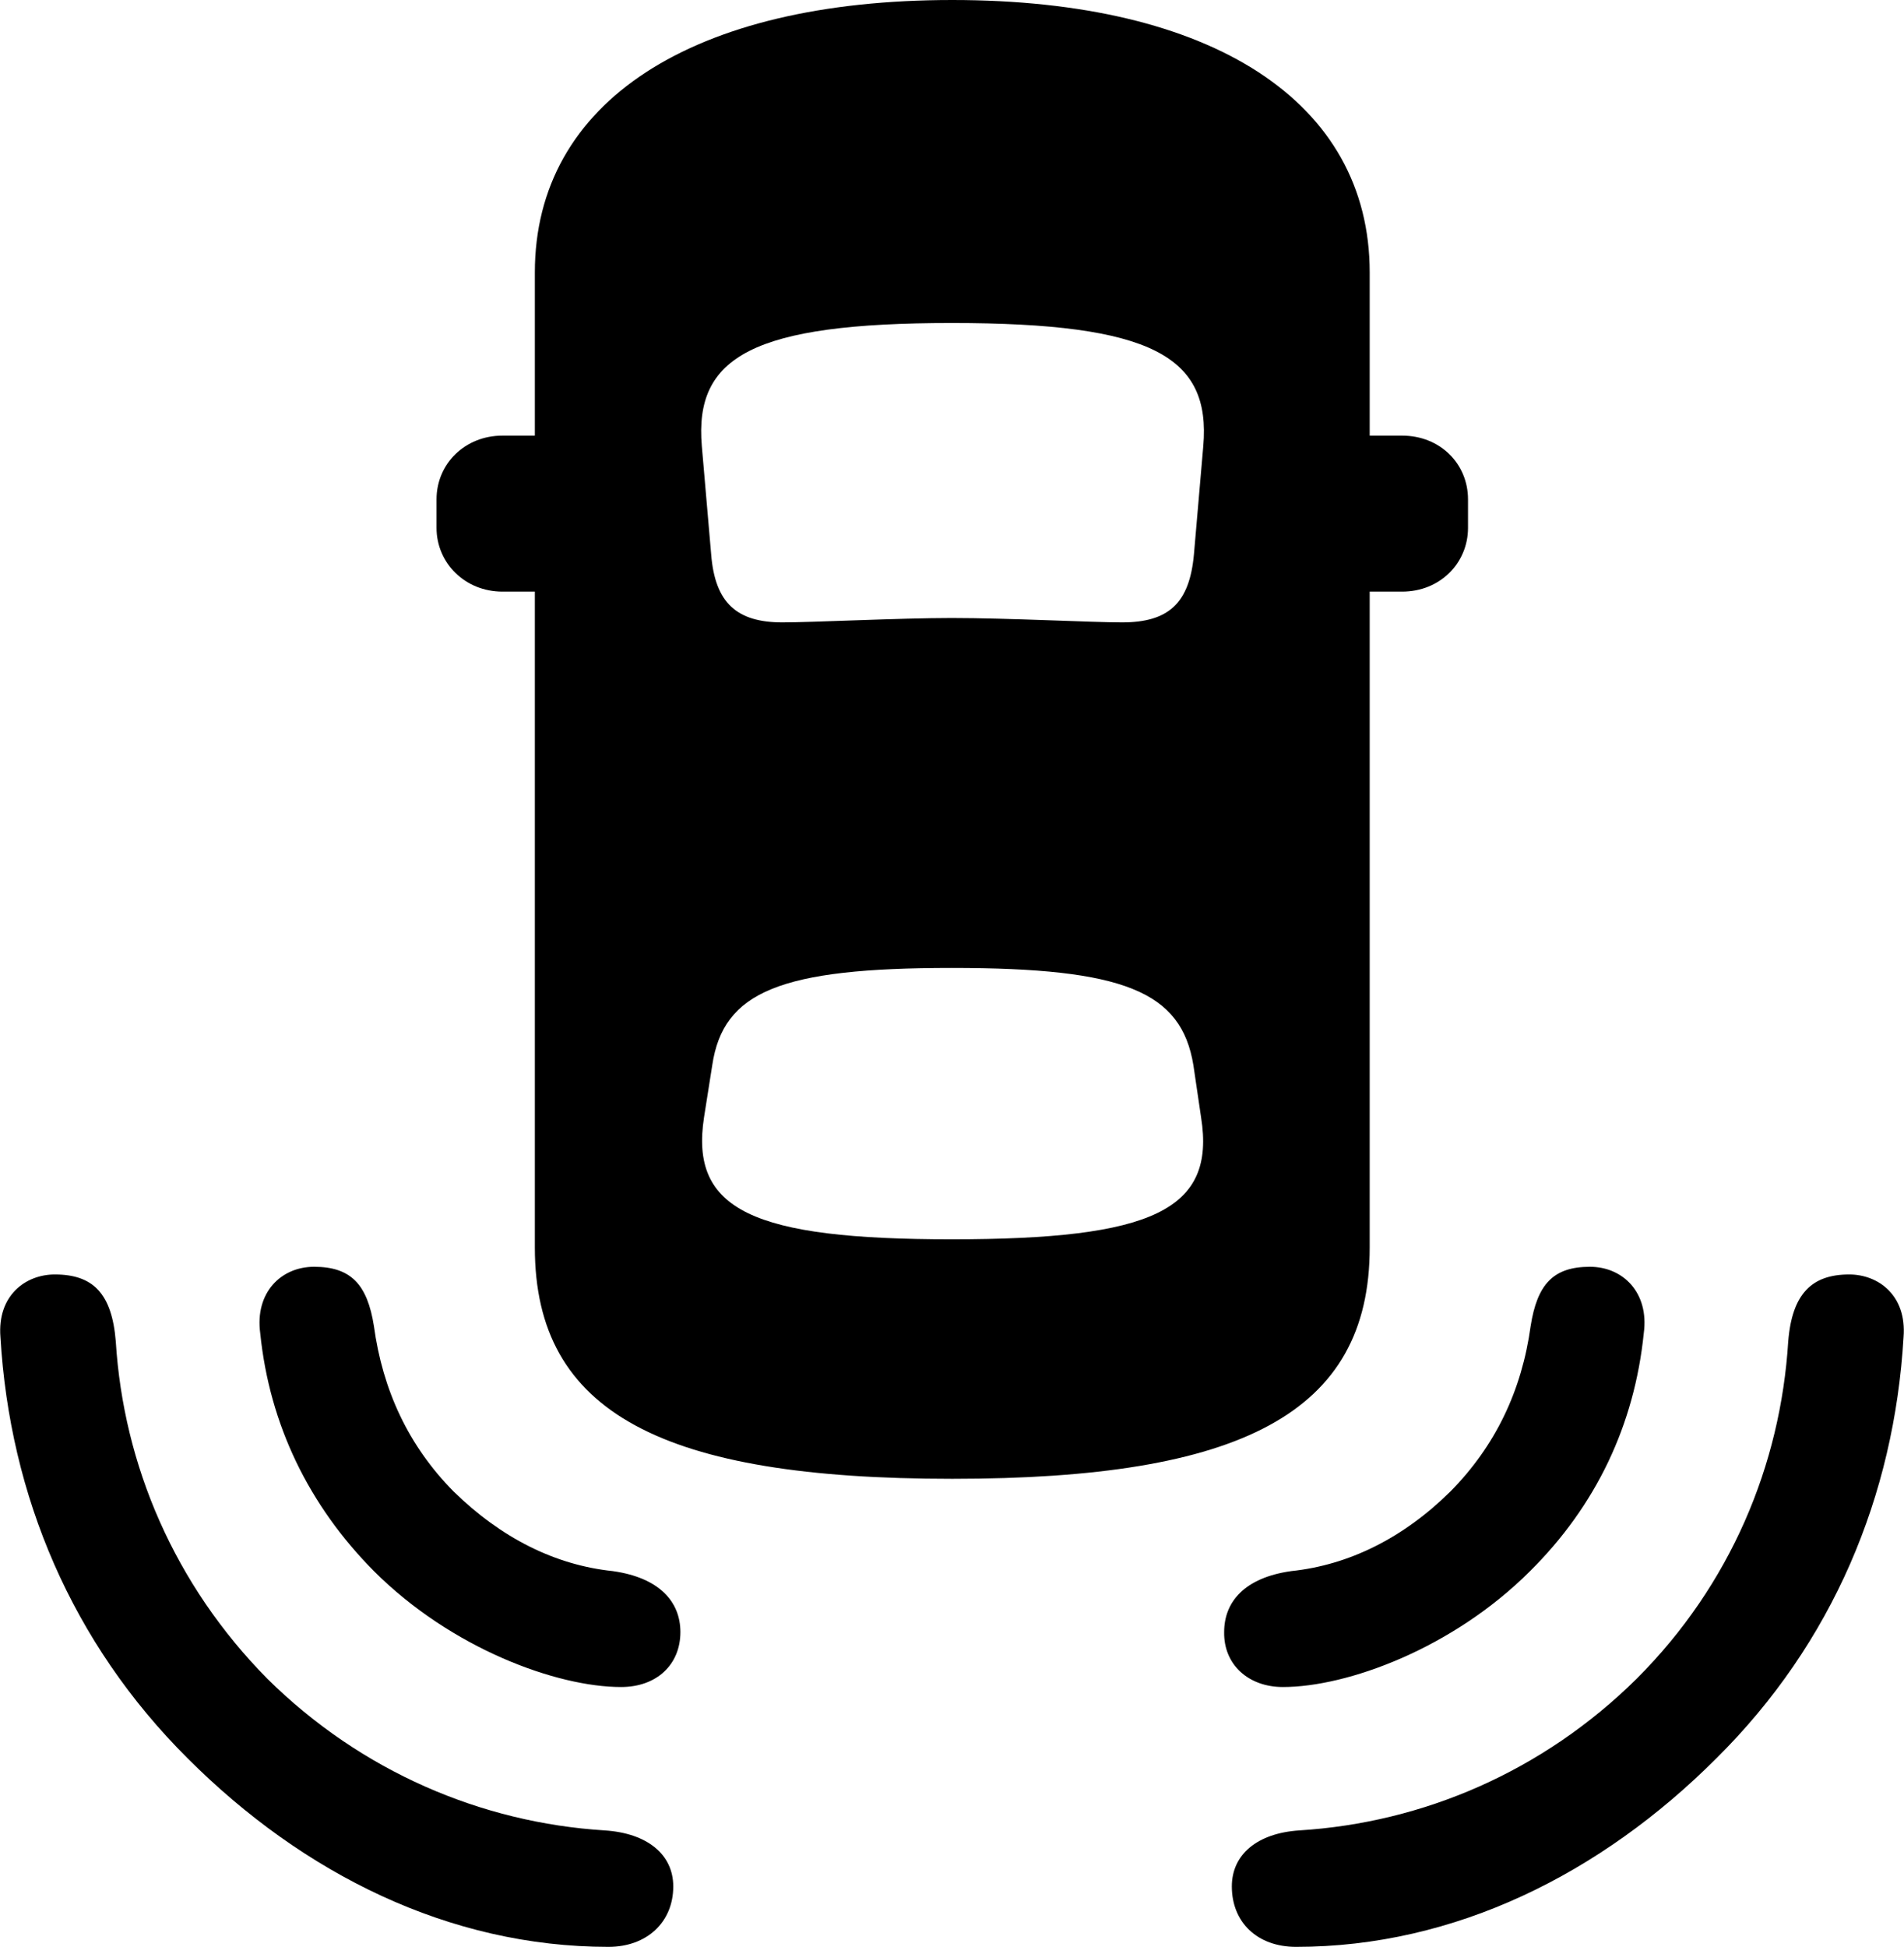 
<svg
    viewBox="0 0 34.666 35.438"
    xmlns="http://www.w3.org/2000/svg"
>
    <path
        fill="inherit"
        d="M17.338 26.92C22.588 26.92 24.938 25.73 24.938 22.71V10.77H25.528C26.218 10.77 26.728 10.25 26.728 9.61V9.09C26.728 8.44 26.218 7.93 25.528 7.93H24.938V4.96C24.938 1.85 22.068 -0 17.338 -0C12.608 -0 9.738 1.85 9.738 4.96V7.93H9.148C8.468 7.93 7.948 8.44 7.948 9.09V9.61C7.948 10.25 8.468 10.77 9.148 10.77H9.738V22.71C9.738 25.73 12.078 26.92 17.338 26.92ZM17.328 11.25C16.388 11.25 14.788 11.33 14.248 11.33C13.418 11.33 13.018 10.98 12.948 10.09L12.778 8.12C12.638 6.49 13.708 5.88 17.328 5.88C20.978 5.88 22.048 6.49 21.908 8.12L21.738 10.09C21.658 10.98 21.278 11.33 20.428 11.33C19.888 11.33 18.348 11.25 17.328 11.25ZM17.328 22.56C13.708 22.56 12.558 22.03 12.818 20.34L12.968 19.39C13.168 18.05 14.208 17.62 17.328 17.62C20.468 17.62 21.508 18.05 21.728 19.39L21.868 20.34C22.138 22.03 20.978 22.56 17.328 22.56ZM6.808 28.6C8.218 30.01 10.138 30.71 11.308 30.71C11.958 30.71 12.388 30.3 12.388 29.71C12.388 29.16 12.008 28.72 11.158 28.6C10.108 28.49 9.128 28 8.258 27.15C7.438 26.32 6.968 25.31 6.808 24.14C6.688 23.38 6.388 23.06 5.718 23.06C5.118 23.06 4.638 23.53 4.738 24.27C4.908 25.94 5.628 27.41 6.808 28.6ZM27.858 28.6C29.058 27.41 29.758 25.94 29.928 24.27C30.028 23.53 29.548 23.06 28.948 23.06C28.278 23.06 27.988 23.38 27.868 24.14C27.708 25.31 27.228 26.32 26.408 27.15C25.548 28 24.558 28.49 23.508 28.6C22.658 28.72 22.288 29.16 22.288 29.71C22.278 30.3 22.728 30.71 23.358 30.71C24.528 30.71 26.448 30.01 27.858 28.6ZM3.418 32.01C5.518 34.11 8.178 35.44 11.078 35.44C11.778 35.44 12.258 34.99 12.258 34.34C12.258 33.76 11.788 33.37 11.008 33.32C8.768 33.18 6.578 32.25 4.868 30.56C3.178 28.85 2.248 26.67 2.108 24.42C2.038 23.54 1.688 23.2 0.998 23.2C0.468 23.2 -0.052 23.58 0.008 24.34C0.178 27.23 1.308 29.91 3.418 32.01ZM31.248 32.01C33.368 29.91 34.488 27.23 34.658 24.34C34.718 23.58 34.198 23.2 33.668 23.2C32.998 23.2 32.628 23.54 32.558 24.42C32.418 26.67 31.508 28.85 29.798 30.56C28.088 32.25 25.908 33.18 23.658 33.32C22.888 33.37 22.428 33.76 22.428 34.34C22.428 34.99 22.888 35.44 23.598 35.44C26.488 35.44 29.148 34.11 31.248 32.01Z"
        fillRule="evenodd"
        clipRule="evenodd"
    />
</svg>
        